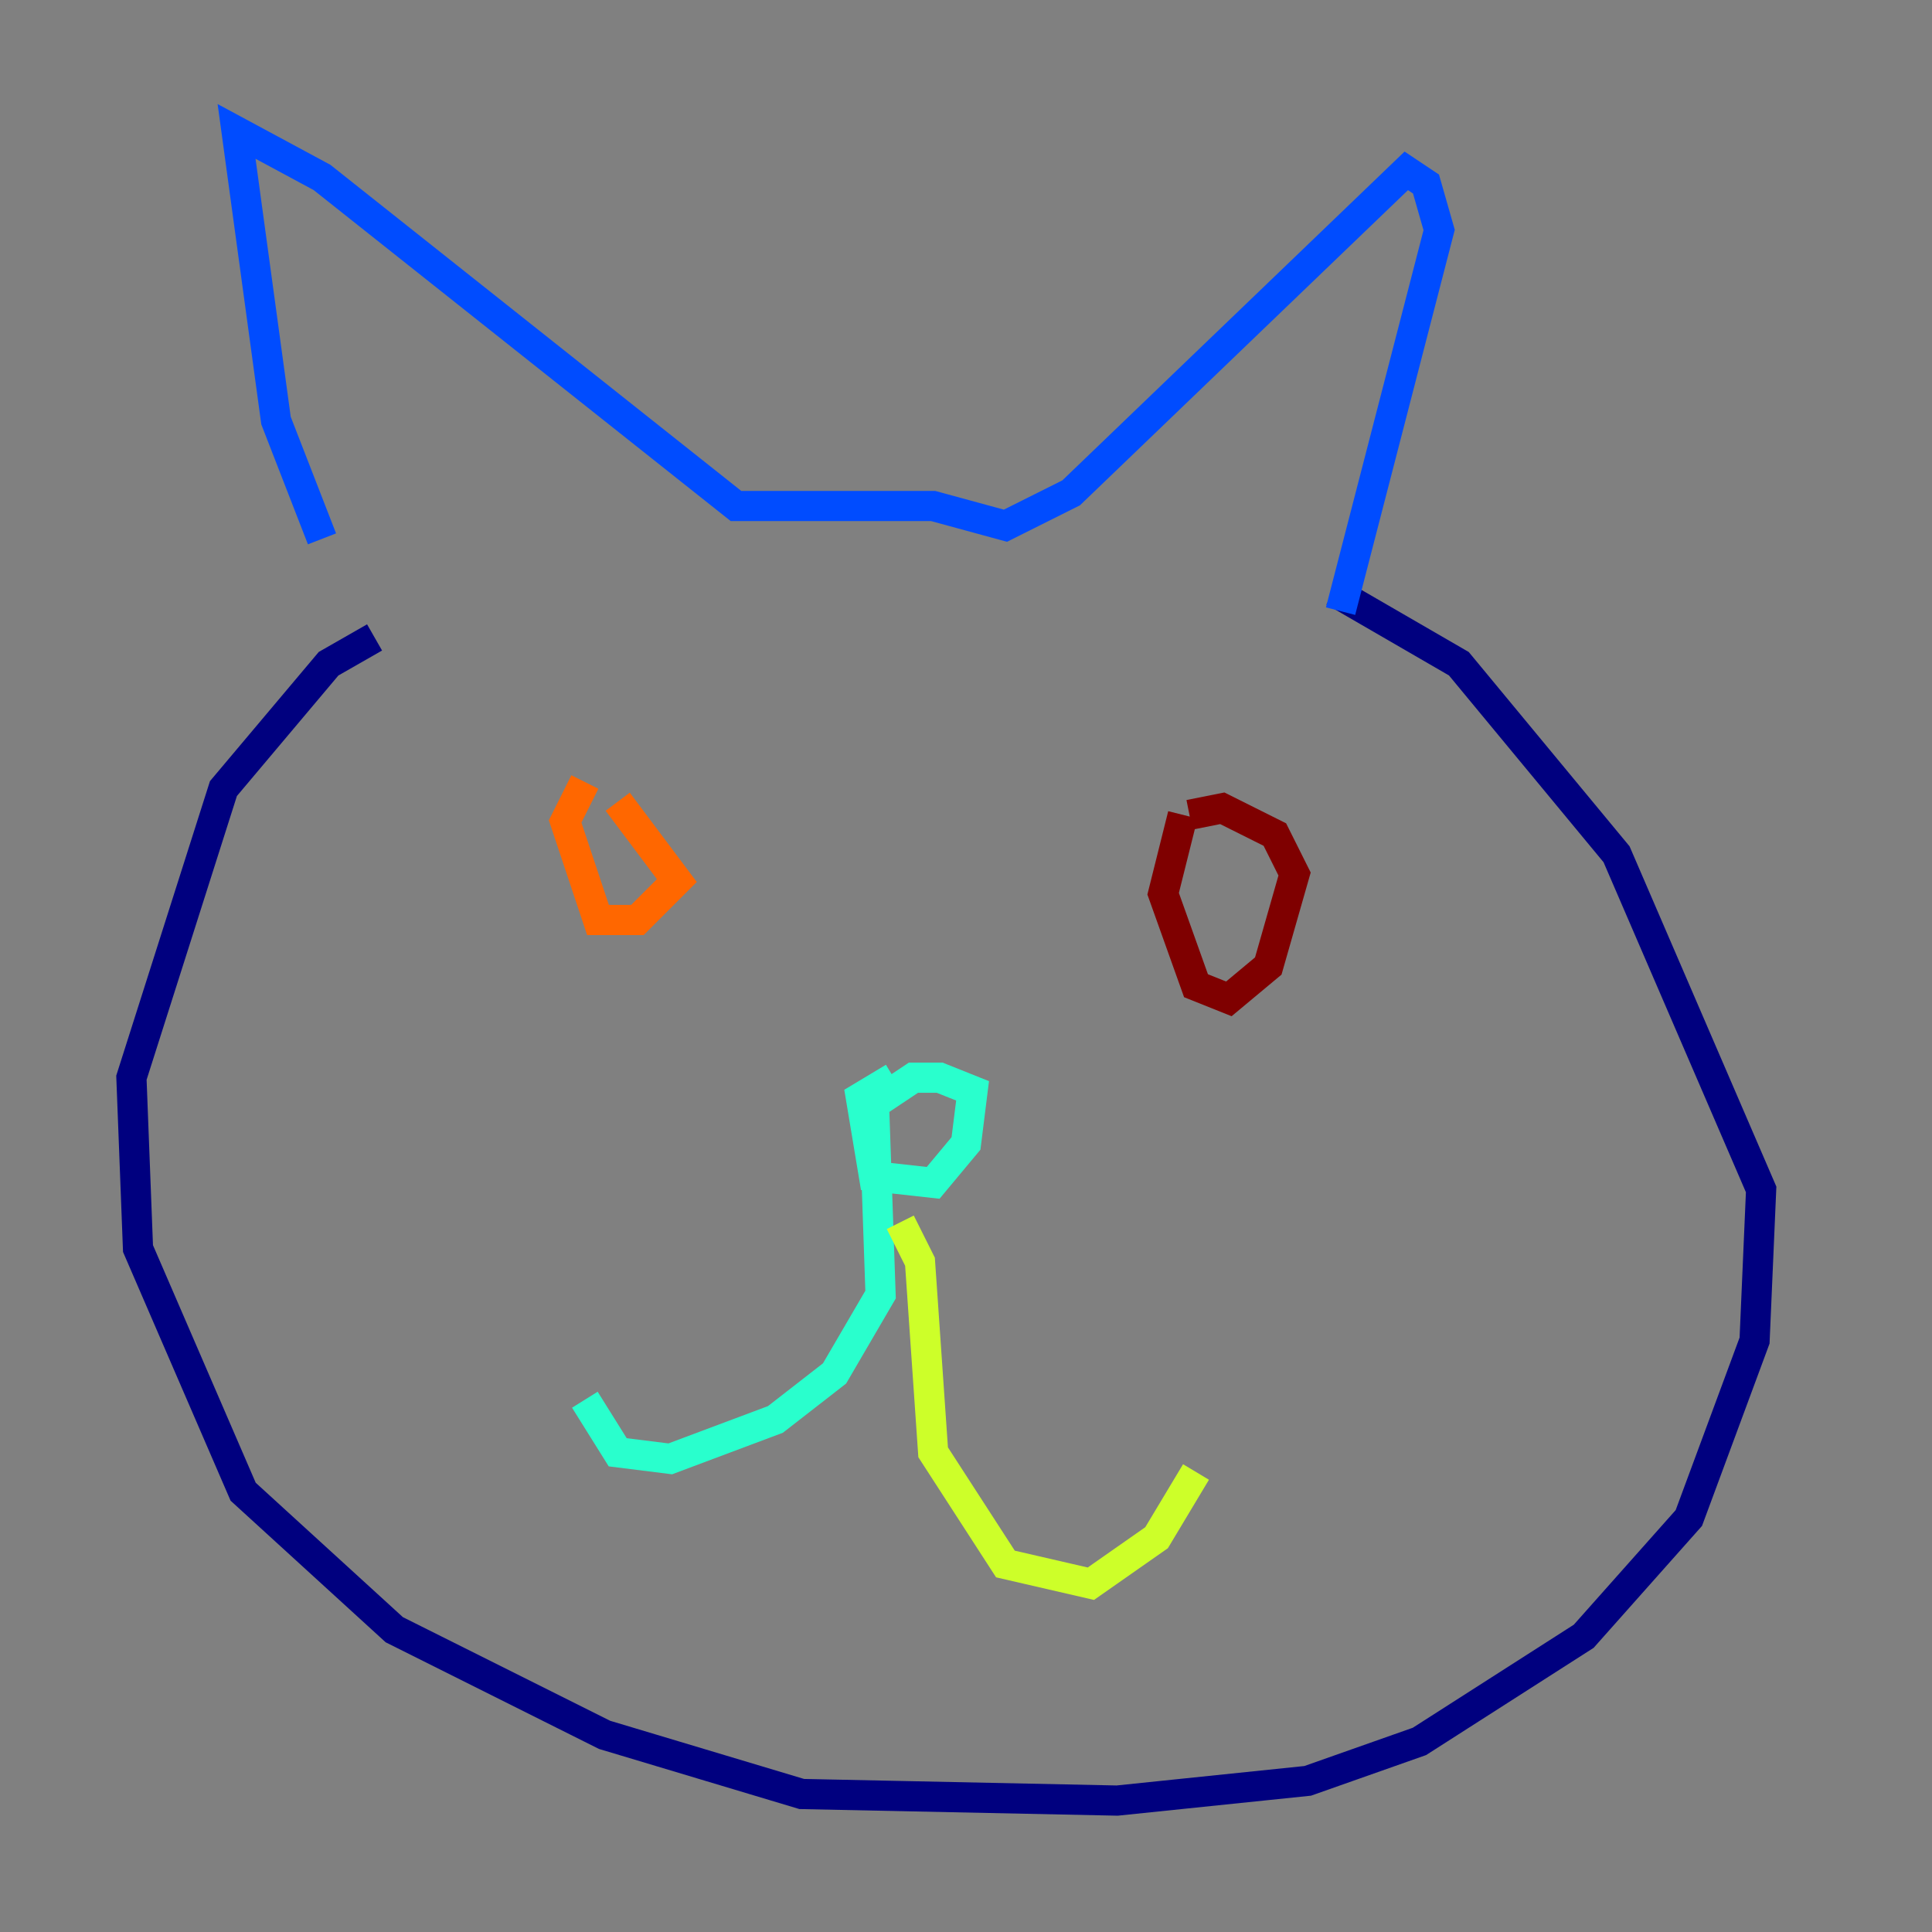 <?xml version="1.0" encoding="utf-8" ?>
<svg baseProfile="tiny" height="128" version="1.2" viewBox="0,0,128,128" width="128" xmlns="http://www.w3.org/2000/svg" xmlns:ev="http://www.w3.org/2001/xml-events" xmlns:xlink="http://www.w3.org/1999/xlink"><rect x="0" y="0" width="128" height="128" fill="#808080" stroke="none"/><defs /><polyline fill="none" points="24.816,42.231 21.769,43.973 14.803,52.245 8.707,71.401 9.143,82.721 16.109,98.83 26.122,107.973 40.054,114.939 53.116,118.857 74.014,119.293 86.639,117.986 94.041,115.374 104.925,108.408 111.891,100.571 116.245,88.816 116.68,78.803 107.102,56.599 96.653,43.973 88.381,39.184" stroke="#00007f" stroke-width="2" /><polyline fill="none" points="88.816,40.49 95.347,15.238 94.476,12.191 93.17,11.32 70.966,32.653 66.612,34.83 61.823,33.524 48.762,33.524 21.333,11.755 15.674,8.707 18.286,27.864 21.333,35.701" stroke="#004cff" stroke-width="2" /><polyline fill="none" points="59.211,71.401 57.034,72.707 57.905,77.932 61.823,78.367 64.0,75.755 64.435,72.272 62.258,71.401 60.517,71.401 57.905,73.143 58.34,85.769 55.292,90.993 51.374,94.041 44.408,96.653 40.925,96.218 38.748,92.735" stroke="#29ffcd" stroke-width="2" /><polyline fill="none" points="59.646,80.98 60.952,83.592 61.823,96.218 66.612,103.619 72.272,104.925 76.626,101.878 79.238,97.524" stroke="#cdff29" stroke-width="2" /><polyline fill="none" points="38.748,51.809 37.442,54.422 39.619,60.952 42.231,60.952 44.843,58.34 40.925,53.116" stroke="#ff6700" stroke-width="2" /><polyline fill="none" points="78.367,53.986 77.061,59.211 79.238,65.306 81.415,66.177 84.027,64.0 85.769,57.905 84.463,55.292 80.98,53.551 78.803,53.986" stroke="#7f0000" stroke-width="2" /></svg>